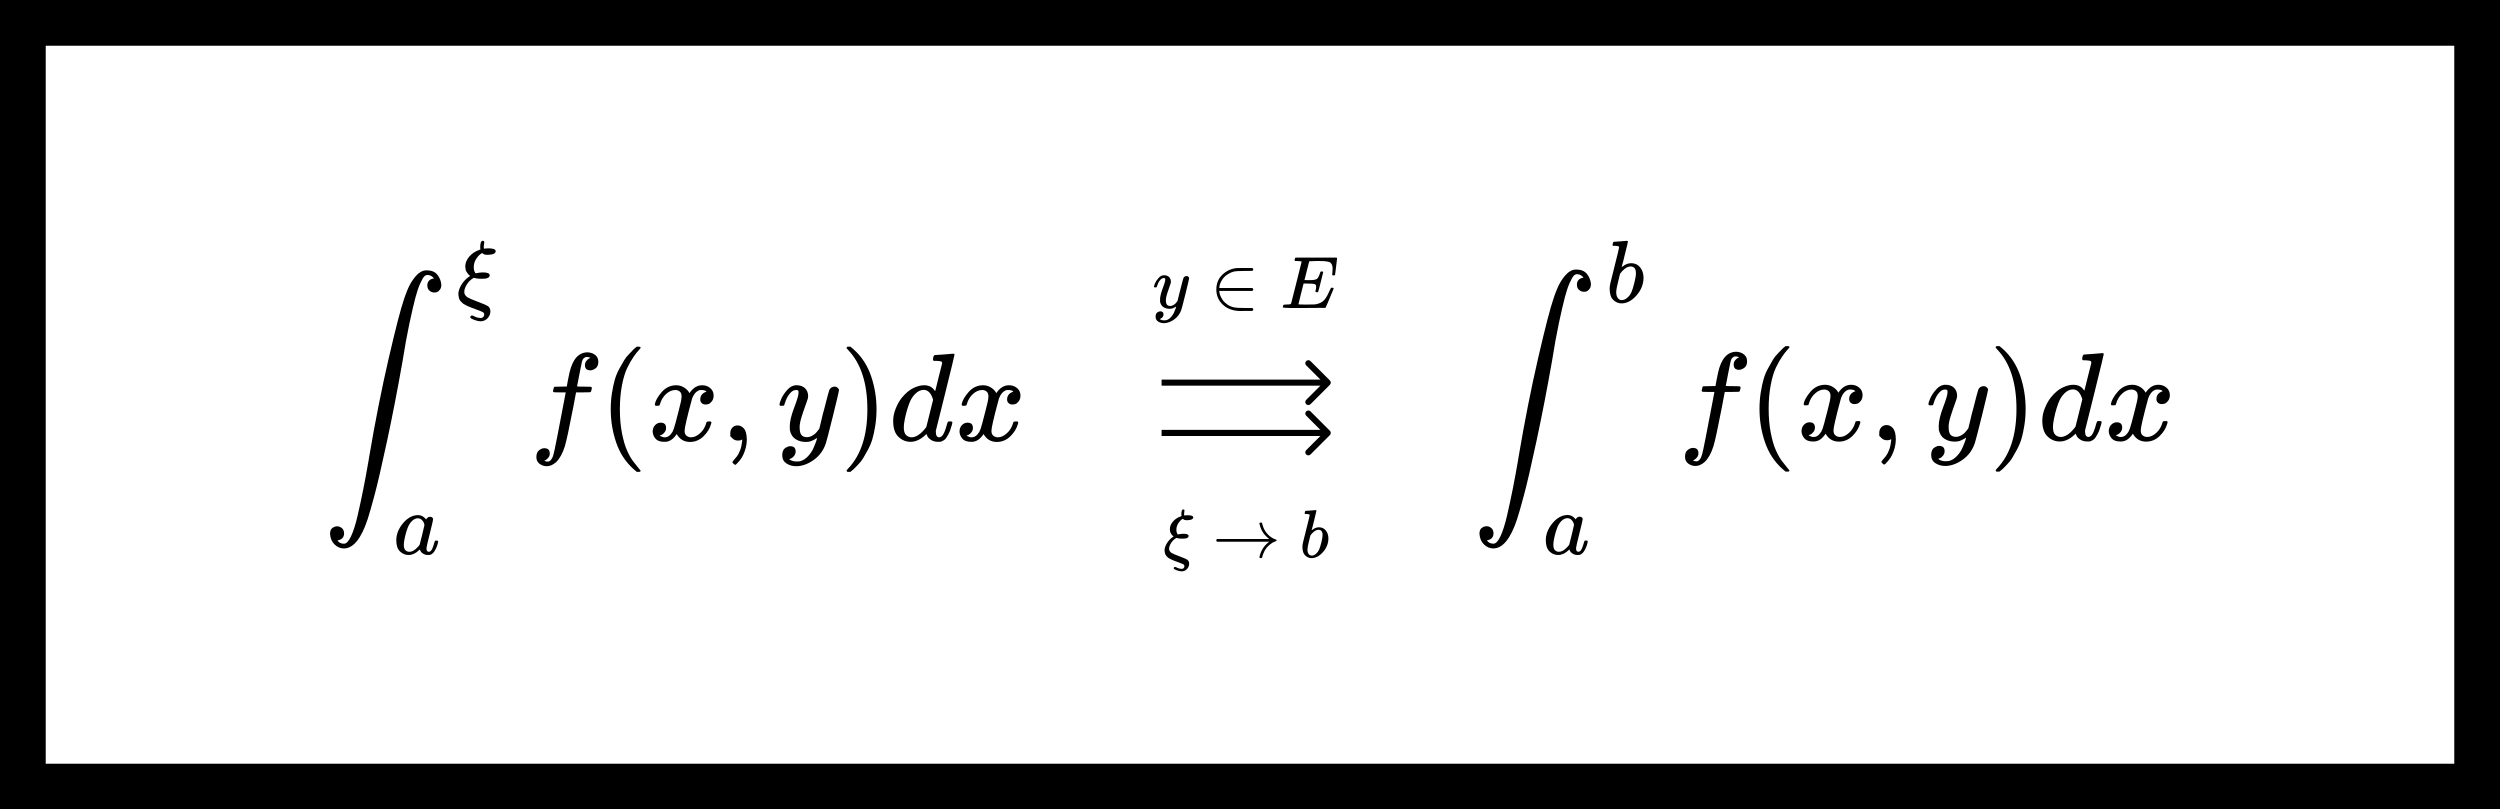 <svg width="1640" height="531" viewBox="0 0 1640 531" fill="none" xmlns="http://www.w3.org/2000/svg">
<rect x="0" y="0" width="1640" height="531" fill="#808080" stroke="none"/>
<g clip-path="url(#clip0_24_143)">
<rect width="1640" height="531" fill="black"/>
<path d="M30 30H1610V501H30V30Z" fill="white"/>
<path d="M221.362 354.537C222.348 355.96 223.744 356.672 225.551 356.672H225.715C227.248 356.672 228.781 355.03 230.314 351.746C231.847 348.461 233.27 343.973 234.584 338.28C235.898 332.587 237.13 326.866 238.28 321.119C239.43 315.371 240.58 309.158 241.729 302.48C241.894 301.33 242.03 300.482 242.14 299.935C246.082 276.67 250.352 255.103 254.951 235.232C259.55 215.362 262.89 202.443 264.971 196.477C265.299 195.491 265.573 194.67 265.792 194.013C266.011 193.357 266.476 192.152 267.188 190.401C267.9 188.649 268.639 187.116 269.405 185.803C270.172 184.489 271.103 183.148 272.198 181.779C273.293 180.411 274.497 179.316 275.811 178.495C277.125 177.674 278.521 177.291 280 177.345C283.066 177.345 285.365 178.303 286.898 180.219C288.431 182.135 289.307 184.325 289.526 186.788C289.526 188.156 289.198 189.251 288.541 190.072C287.884 190.893 287.254 191.413 286.652 191.632C286.049 191.851 285.447 191.933 284.845 191.879C283.695 191.879 282.655 191.468 281.724 190.647C280.793 189.826 280.328 188.704 280.328 187.28C280.328 184.653 281.779 183.093 284.681 182.6L284.434 182.272C284.27 182.108 284.051 181.916 283.777 181.697C283.504 181.478 283.285 181.314 283.12 181.204C282.299 180.657 281.396 180.383 280.41 180.383C279.644 180.383 278.932 180.712 278.275 181.369C277.618 182.026 276.742 183.558 275.647 185.967C274.552 188.375 273.484 191.55 272.444 195.491C271.404 199.433 270.117 204.989 268.584 212.16C267.051 219.331 265.518 227.76 263.985 237.449C260.755 255.787 257.388 273.112 253.884 289.425C250.38 305.737 247.642 317.561 245.671 324.896C243.7 332.231 242.195 337.486 241.154 340.661C236.939 353.415 231.737 359.792 225.551 359.792C223.361 359.792 221.362 358.944 219.556 357.247C217.749 355.55 216.736 353.223 216.517 350.268C216.517 348.352 217.037 347.038 218.077 346.326C219.118 345.615 220.158 345.259 221.198 345.259C222.348 345.259 223.388 345.669 224.319 346.491C225.25 347.312 225.715 348.434 225.715 349.857C225.715 352.485 224.264 354.045 221.362 354.537Z" fill="black"/>
<path d="M315.018 162.153C315.018 159.366 315.56 157.972 316.644 157.972C317.341 157.972 317.69 158.301 317.69 158.959C317.69 159.153 317.631 159.598 317.515 160.295C317.399 160.992 317.341 161.553 317.341 161.979C317.341 162.404 317.36 162.695 317.399 162.849V163.082H317.748C318.793 162.966 319.664 162.908 320.361 162.908C323.574 162.908 325.181 163.546 325.181 164.824C325.026 166.294 323.381 167.068 320.245 167.146H319.432C318.735 167.146 318.212 167.088 317.864 166.972C317.515 166.856 316.993 166.527 316.296 165.985C315.018 166.604 313.779 167.785 312.579 169.526C311.379 171.268 310.779 173.204 310.779 175.332C310.779 176.261 310.895 177.055 311.127 177.713C311.36 178.371 311.553 178.797 311.708 178.99C311.863 179.184 311.999 179.28 312.115 179.28C313.973 178.893 315.522 178.7 316.76 178.7C319.741 178.7 321.232 179.339 321.232 180.616C321.193 181.274 320.883 181.777 320.303 182.125C319.722 182.474 319.103 182.687 318.444 182.764C317.786 182.841 316.877 182.88 315.715 182.88C313.934 182.88 312.541 182.725 311.534 182.416L310.779 182.242C308.998 183.248 307.527 184.641 306.366 186.422C305.204 188.202 304.604 189.828 304.565 191.299C304.565 191.841 304.604 192.267 304.682 192.576C305.107 193.699 305.862 194.57 306.946 195.189C308.03 195.808 309.966 196.64 312.753 197.686C313.102 197.802 313.373 197.898 313.566 197.976C317.206 199.369 319.354 200.298 320.012 200.763C321.135 201.537 321.696 202.717 321.696 204.304C321.696 205.969 321.077 207.459 319.838 208.775C318.599 210.091 317.089 210.749 315.309 210.749C314.031 210.749 312.657 210.459 311.186 209.878C309.714 209.298 308.863 208.852 308.63 208.543C308.553 208.388 308.514 208.233 308.514 208.078C308.514 207.769 308.611 207.517 308.805 207.323C308.998 207.13 309.289 207.014 309.676 206.975C309.908 206.975 310.16 207.033 310.431 207.149C312.095 208.117 313.741 208.601 315.367 208.601C315.831 208.601 316.18 208.543 316.412 208.427C317.225 207.885 317.631 207.188 317.631 206.336C317.631 205.678 317.399 205.195 316.935 204.885C316.47 204.575 315.134 204.014 312.928 203.201C312.231 202.93 311.689 202.717 311.302 202.563C311.069 202.485 310.431 202.253 309.385 201.866C308.34 201.479 307.663 201.208 307.353 201.053C307.043 200.898 306.482 200.627 305.669 200.24C304.856 199.853 304.294 199.543 303.985 199.311C303.675 199.079 303.249 198.692 302.707 198.15C302.165 197.608 301.778 197.124 301.546 196.698C301.313 196.273 301.12 195.711 300.965 195.015C300.81 194.318 300.713 193.602 300.675 192.867C300.675 191.086 301.333 189.093 302.649 186.886C303.965 184.68 305.708 182.841 307.876 181.371L308.398 181.022L308.05 180.674C307.779 180.442 307.546 180.248 307.353 180.093C307.159 179.938 306.927 179.648 306.656 179.222C306.385 178.797 306.133 178.41 305.901 178.061C305.669 177.713 305.514 177.248 305.437 176.668C305.359 176.087 305.282 175.487 305.204 174.868C305.204 172.623 306.056 170.475 307.759 168.423C309.463 166.372 311.708 164.862 314.496 163.895L315.192 163.604C315.076 163.178 315.018 162.695 315.018 162.153Z" fill="black"/>
<path d="M259.967 354.39C259.967 350.48 261.438 346.764 264.38 343.242C267.322 339.72 270.633 337.939 274.31 337.901C276.285 337.901 278.027 338.849 279.537 340.746C280.156 339.584 281.047 339.004 282.208 339.004C282.711 339.004 283.157 339.159 283.544 339.468C283.931 339.778 284.124 340.165 284.124 340.629C284.124 341.133 283.408 344.229 281.976 349.919C280.543 355.609 279.808 358.822 279.769 359.557C279.769 360.525 279.905 361.163 280.176 361.473C280.447 361.783 280.853 361.957 281.395 361.996C281.743 361.957 282.131 361.783 282.556 361.473C283.369 360.699 284.163 358.841 284.937 355.899C285.17 355.125 285.363 354.719 285.518 354.68C285.596 354.641 285.789 354.622 286.099 354.622H286.331C287.067 354.622 287.434 354.796 287.434 355.144C287.434 355.377 287.338 355.899 287.144 356.712C286.951 357.525 286.563 358.57 285.983 359.847C285.402 361.125 284.783 362.092 284.124 362.75C283.621 363.253 283.002 363.66 282.266 363.97C281.956 364.047 281.492 364.086 280.872 364.086C279.556 364.086 278.453 363.795 277.562 363.215C276.672 362.634 276.091 362.034 275.82 361.415L275.472 360.544C275.433 360.505 275.356 360.525 275.24 360.602C275.162 360.68 275.085 360.757 275.007 360.834C272.723 363.002 270.4 364.086 268.039 364.086C265.909 364.086 264.032 363.312 262.406 361.763C260.78 360.215 259.967 357.757 259.967 354.39ZM278.433 344.461C278.433 344.229 278.337 343.803 278.143 343.184C277.95 342.565 277.504 341.887 276.807 341.152C276.111 340.417 275.22 340.029 274.136 339.991C272.781 339.991 271.484 340.591 270.245 341.791C269.007 342.991 268.039 344.558 267.342 346.493C266.219 349.551 265.425 352.725 264.961 356.015C264.961 356.131 264.961 356.344 264.961 356.654C264.961 356.964 264.942 357.196 264.903 357.351C264.903 359.093 265.251 360.292 265.948 360.95C266.645 361.608 267.477 361.957 268.445 361.996C269.916 361.996 271.368 361.357 272.801 360.08C274.233 358.802 275.085 357.815 275.356 357.118C275.433 356.964 275.956 354.893 276.924 350.906C277.891 346.919 278.395 344.771 278.433 344.461Z" fill="black"/>
<path d="M357.033 302.316C357.142 302.316 357.307 302.37 357.526 302.48C357.745 302.589 358.046 302.672 358.429 302.726C358.812 302.781 359.141 302.808 359.414 302.808C360.126 302.808 360.783 302.453 361.385 301.741C361.988 301.029 362.426 300.236 362.699 299.36C363.247 297.882 364.178 293.694 365.492 286.797C366.806 279.9 368.065 273.331 369.269 267.091C370.474 260.851 371.076 257.703 371.076 257.648V257.402H367.216C364.643 257.402 363.274 257.347 363.11 257.238C362.891 257.073 362.782 256.8 362.782 256.417L363.356 254.118C363.466 253.844 363.685 253.707 364.013 253.707C364.342 253.707 365.629 253.68 367.873 253.625C370.501 253.625 371.815 253.598 371.815 253.543C371.815 253.433 372.062 252.065 372.554 249.437C373.047 246.81 373.376 245.222 373.54 244.675C375.566 235.643 379.562 231.127 385.53 231.127C387.556 231.236 389.226 231.839 390.54 232.933C391.854 234.028 392.511 235.479 392.511 237.285C392.511 239.256 391.936 240.679 390.786 241.555C389.636 242.431 388.487 242.896 387.337 242.951C384.928 242.951 383.723 241.801 383.723 239.502C383.723 238.462 384.025 237.559 384.627 236.792C385.229 236.026 385.886 235.451 386.598 235.068L387.337 234.658C386.461 234.329 385.64 234.165 384.873 234.165C384.216 234.165 383.587 234.439 382.984 234.986C382.382 235.533 381.971 236.3 381.752 237.285C381.369 238.873 380.931 241.007 380.438 243.69C379.946 246.372 379.508 248.644 379.124 250.505C378.741 252.366 378.55 253.351 378.55 253.461C378.55 253.57 380.055 253.625 383.066 253.625C385.53 253.625 386.954 253.652 387.337 253.707C387.72 253.762 388.021 253.926 388.24 254.2C388.295 254.419 388.24 254.884 388.076 255.596C387.912 256.307 387.775 256.745 387.665 256.909C387.556 257.183 387.31 257.32 386.926 257.32C386.543 257.32 385.065 257.347 382.492 257.402H377.893L376.004 267.419C373.376 280.995 371.542 289.479 370.501 292.873C369.023 297.526 367.107 300.975 364.753 303.219C362.727 304.971 360.728 305.846 358.757 305.846C357.005 305.846 355.418 305.326 353.994 304.286C352.571 303.246 351.859 301.768 351.859 299.852C351.859 297.827 352.434 296.349 353.584 295.419C354.733 294.488 355.883 294.023 357.033 294.023C359.442 294.023 360.646 295.172 360.646 297.471C360.646 298.511 360.345 299.415 359.743 300.181C359.141 300.947 358.484 301.522 357.772 301.905L357.033 302.316Z" fill="black"/>
<path d="M400.641 268.487C400.641 264.71 400.915 261.124 401.462 257.73C402.01 254.336 402.64 251.408 403.351 248.945C404.063 246.481 405.076 244.073 406.39 241.719C407.704 239.365 408.744 237.531 409.511 236.218C410.277 234.904 411.427 233.481 412.96 231.948C414.493 230.415 415.396 229.485 415.67 229.156C415.944 228.828 416.628 228.253 417.723 227.432H418.791H419.119C419.886 227.432 420.269 227.678 420.269 228.171C420.269 228.335 419.804 228.91 418.873 229.895C417.942 230.881 416.82 232.331 415.506 234.247C414.192 236.163 412.85 238.517 411.482 241.308C410.113 244.1 408.963 247.877 408.032 252.639C407.102 257.402 406.636 262.684 406.636 268.487C406.636 274.289 407.102 279.544 408.032 284.252C408.963 288.959 410.086 292.764 411.4 295.665C412.714 298.566 414.055 300.92 415.424 302.726C416.792 304.533 417.942 305.983 418.873 307.078C419.804 308.173 420.269 308.748 420.269 308.802C420.269 309.295 419.858 309.541 419.037 309.541H418.791H417.723L415.424 307.571C410.277 302.918 406.527 297.115 404.173 290.163C401.818 283.212 400.641 275.986 400.641 268.487Z" fill="black"/>
<path d="M429.549 265.284C429.932 262.985 431.411 260.331 433.984 257.32C436.557 254.309 439.733 252.776 443.511 252.722C445.427 252.722 447.179 253.214 448.767 254.2C450.354 255.185 451.531 256.417 452.298 257.895C454.597 254.446 457.362 252.722 460.593 252.722C462.618 252.722 464.37 253.324 465.849 254.528C467.327 255.732 468.093 257.347 468.148 259.373C468.148 260.96 467.765 262.246 466.998 263.232C466.232 264.217 465.493 264.819 464.781 265.038C464.069 265.257 463.44 265.367 462.892 265.367C461.852 265.367 461.003 265.065 460.346 264.463C459.689 263.861 459.361 263.067 459.361 262.082C459.361 259.564 460.729 257.84 463.467 256.909C462.865 256.198 461.77 255.842 460.182 255.842C459.47 255.842 458.95 255.897 458.622 256.006C456.541 256.882 455.008 258.688 454.023 261.425C450.738 273.523 449.095 280.584 449.095 282.61C449.095 284.142 449.533 285.237 450.409 285.894C451.285 286.551 452.243 286.879 453.283 286.879C455.309 286.879 457.308 285.976 459.279 284.17C461.25 282.363 462.591 280.146 463.303 277.519C463.467 276.971 463.631 276.67 463.795 276.616C463.96 276.561 464.398 276.506 465.109 276.451H465.438C466.259 276.451 466.67 276.67 466.67 277.108C466.67 277.163 466.615 277.464 466.506 278.011C465.63 281.132 463.932 283.896 461.414 286.304C458.895 288.713 455.966 289.917 452.626 289.917C448.794 289.917 445.892 288.193 443.921 284.744C441.676 288.138 439.103 289.835 436.201 289.835H435.709C433.026 289.835 431.11 289.124 429.96 287.7C428.81 286.277 428.208 284.772 428.153 283.184C428.153 281.433 428.673 280.009 429.713 278.915C430.754 277.82 431.986 277.272 433.409 277.272C435.763 277.272 436.941 278.422 436.941 280.721C436.941 281.816 436.612 282.774 435.955 283.595C435.298 284.416 434.668 284.963 434.066 285.237C433.464 285.511 433.108 285.648 432.999 285.648L432.752 285.73C432.752 285.784 432.916 285.894 433.245 286.058C433.573 286.222 434.011 286.414 434.559 286.633C435.106 286.852 435.627 286.934 436.119 286.879C438.09 286.879 439.788 285.648 441.211 283.184C441.704 282.308 442.333 280.447 443.1 277.601C443.866 274.754 444.633 271.798 445.399 268.733C446.166 265.668 446.604 263.861 446.713 263.314C446.987 261.836 447.124 260.768 447.124 260.112C447.124 258.579 446.713 257.484 445.892 256.827C445.071 256.17 444.14 255.842 443.1 255.842C440.91 255.842 438.857 256.718 436.941 258.469C435.024 260.221 433.683 262.465 432.916 265.202C432.807 265.695 432.67 265.969 432.506 266.023C432.341 266.078 431.903 266.133 431.192 266.188H430.042C429.713 265.859 429.549 265.558 429.549 265.284Z" fill="black"/>
<path d="M479.071 286.14C479.071 286.14 479.071 285.456 479.071 284.087C479.071 282.719 479.509 281.542 480.385 280.557C481.261 279.571 482.438 279.079 483.916 279.079C485.449 279.079 486.818 279.763 488.022 281.132C489.227 282.5 489.856 284.909 489.911 288.357C489.911 290.273 489.665 292.134 489.172 293.941C488.679 295.747 488.104 297.307 487.447 298.621C486.79 299.935 486.079 301.057 485.312 301.987C484.546 302.918 483.889 303.657 483.341 304.204C482.794 304.752 482.438 304.998 482.274 304.943C482.055 304.943 481.699 304.697 481.206 304.204C480.713 303.712 480.467 303.356 480.467 303.137C480.467 302.918 480.768 302.48 481.37 301.823C481.972 301.166 482.657 300.345 483.423 299.36C484.19 298.374 484.902 297.006 485.559 295.254C486.216 293.503 486.654 291.505 486.873 289.26V288.275L486.79 288.357C486.681 288.412 486.544 288.467 486.38 288.521C486.216 288.576 486.051 288.658 485.887 288.768C485.723 288.877 485.476 288.932 485.148 288.932C484.819 288.932 484.491 288.959 484.162 289.014C482.684 289.014 481.48 288.549 480.549 287.618L479.071 286.14Z" fill="black"/>
<path d="M511.346 265.449C511.346 264.682 511.756 263.369 512.578 261.507C513.399 259.646 514.713 257.703 516.52 255.678C518.326 253.652 520.352 252.667 522.597 252.722C524.842 252.722 526.648 253.351 528.017 254.61C529.386 255.869 530.098 257.621 530.152 259.865C530.043 260.905 529.961 261.48 529.906 261.589C529.906 261.754 529.468 263.013 528.592 265.367C527.716 267.72 526.813 270.375 525.882 273.331C524.951 276.287 524.513 278.641 524.568 280.393C524.568 282.746 524.951 284.389 525.718 285.319C526.484 286.25 527.634 286.742 529.167 286.797C530.426 286.797 531.603 286.496 532.698 285.894C533.793 285.292 534.642 284.662 535.244 284.005C535.846 283.348 536.586 282.445 537.462 281.296C537.462 281.241 537.598 280.694 537.872 279.654C538.146 278.614 538.529 276.999 539.022 274.809C539.515 272.62 540.035 270.594 540.582 268.733C542.663 260.522 543.813 256.225 544.032 255.842C544.743 254.364 545.92 253.625 547.563 253.625C548.275 253.625 548.85 253.816 549.288 254.2C549.726 254.583 550.027 254.911 550.191 255.185C550.355 255.459 550.41 255.705 550.355 255.924C550.355 256.636 549.014 262.383 546.331 273.167C543.648 283.951 542.115 289.862 541.732 290.903C540.199 295.446 537.544 299.059 533.766 301.741C529.988 304.423 526.21 305.792 522.433 305.846C519.969 305.846 517.806 305.244 515.945 304.04C514.083 302.836 513.153 301.029 513.153 298.621C513.153 297.417 513.344 296.404 513.727 295.583C514.111 294.762 514.631 294.16 515.288 293.776C515.945 293.393 516.492 293.119 516.93 292.955C517.368 292.791 517.834 292.709 518.326 292.709C520.735 292.709 521.94 293.858 521.94 296.158C521.94 297.252 521.611 298.21 520.954 299.031C520.297 299.852 519.668 300.4 519.066 300.674C518.463 300.947 518.107 301.084 517.998 301.084L517.752 301.166C517.861 301.44 518.381 301.768 519.312 302.152C520.243 302.535 521.173 302.726 522.104 302.726H522.761C523.692 302.726 524.404 302.672 524.896 302.562C526.703 302.069 528.373 301.029 529.906 299.442C531.439 297.854 532.616 296.158 533.437 294.351C534.259 292.545 534.888 291.012 535.326 289.753C535.764 288.494 535.983 287.673 535.983 287.29L535.491 287.618C535.162 287.837 534.642 288.138 533.93 288.521C533.218 288.905 532.507 289.233 531.795 289.507C530.7 289.78 529.632 289.917 528.592 289.917C526.074 289.917 523.856 289.315 521.94 288.111C520.024 286.907 518.764 284.963 518.162 282.281C518.107 281.898 518.08 281.049 518.08 279.736C518.08 276.616 519.038 272.537 520.954 267.501C522.871 262.465 523.829 259.263 523.829 257.895C523.829 257.84 523.829 257.785 523.829 257.73C523.829 257.238 523.829 256.909 523.829 256.745C523.829 256.581 523.719 256.389 523.5 256.17C523.281 255.951 522.98 255.842 522.597 255.842H522.268C521.009 255.842 519.859 256.362 518.819 257.402C517.779 258.442 516.958 259.564 516.355 260.768C515.753 261.973 515.288 263.122 514.959 264.217C514.631 265.312 514.412 265.914 514.302 266.023C514.193 266.133 513.755 266.188 512.988 266.188H511.839C511.51 265.859 511.346 265.613 511.346 265.449Z" fill="black"/>
<path d="M555.775 227.514L556.104 227.432C556.378 227.432 556.651 227.432 556.925 227.432H557.911L560.21 229.403C565.357 234.055 569.107 239.858 571.461 246.81C573.816 253.762 574.993 260.987 574.993 268.487C574.993 272.209 574.719 275.794 574.171 279.243C573.624 282.692 572.994 285.62 572.283 288.029C571.571 290.437 570.558 292.846 569.244 295.254C567.93 297.663 566.89 299.497 566.123 300.756C565.357 302.015 564.234 303.41 562.756 304.943C561.278 306.476 560.402 307.379 560.128 307.653C559.854 307.926 559.225 308.446 558.239 309.213C558.075 309.377 557.965 309.487 557.911 309.541H556.925C556.487 309.541 556.186 309.541 556.022 309.541C555.858 309.541 555.721 309.459 555.611 309.295C555.502 309.131 555.42 308.884 555.365 308.556C555.42 308.501 555.721 308.145 556.268 307.489C564.754 298.675 568.998 285.675 568.998 268.487C568.998 251.298 564.754 238.298 556.268 229.485C555.721 228.828 555.42 228.472 555.365 228.417C555.365 227.979 555.502 227.678 555.775 227.514Z" fill="black"/>
<path d="M613.263 232.933C613.318 232.933 615.289 232.797 619.176 232.523C623.063 232.249 625.062 232.085 625.171 232.03C625.828 232.03 626.157 232.249 626.157 232.687C626.157 233.07 624.158 241.336 620.161 257.484C616.165 273.632 614.112 281.871 614.002 282.199C613.893 282.527 613.865 282.938 613.92 283.431C613.92 285.73 614.686 286.879 616.219 286.879C616.712 286.825 617.26 286.578 617.862 286.14C619.012 285.045 620.134 282.418 621.229 278.258C621.558 277.163 621.831 276.588 622.05 276.533C622.16 276.479 622.434 276.451 622.872 276.451H623.2H623.529C624.35 276.451 624.76 276.67 624.76 277.108C624.76 277.382 624.678 277.82 624.514 278.422C623.802 281.159 622.981 283.376 622.05 285.073C621.12 286.77 620.353 287.865 619.751 288.357C619.149 288.85 618.382 289.288 617.451 289.671C617.013 289.78 616.356 289.835 615.48 289.835C613.619 289.835 612.058 289.425 610.799 288.604C609.54 287.782 608.719 286.934 608.335 286.058L607.843 284.827C607.788 284.772 607.678 284.799 607.514 284.909C607.405 285.018 607.295 285.128 607.186 285.237C603.955 288.302 600.67 289.835 597.331 289.835C594.319 289.835 591.664 288.74 589.365 286.551C587.065 284.361 585.915 280.885 585.915 276.123C585.915 273.495 586.463 270.813 587.558 268.076C588.653 265.339 589.967 262.985 591.5 261.015C594.073 257.895 596.646 255.732 599.22 254.528C601.793 253.324 604.12 252.722 606.2 252.722C609.266 252.722 611.566 253.871 613.099 256.17C613.372 256.499 613.509 256.608 613.509 256.499C613.564 256.28 614.303 253.297 615.727 247.549C617.15 241.801 617.917 238.763 618.026 238.435C618.026 237.723 617.835 237.285 617.451 237.121C617.068 236.957 616 236.82 614.248 236.71H612.524C612.195 236.382 612.031 236.163 612.031 236.054C612.031 235.944 612.086 235.424 612.195 234.494C612.469 233.453 612.825 232.933 613.263 232.933ZM612.113 262.246C610.854 257.922 608.801 255.76 605.954 255.76C604.038 255.76 602.203 256.608 600.451 258.305C598.699 260.002 597.331 262.219 596.345 264.956C594.757 269.281 593.635 273.769 592.978 278.422C592.978 278.586 592.978 278.887 592.978 279.325C592.978 279.763 592.951 280.092 592.896 280.311C592.896 282.774 593.389 284.471 594.374 285.401C595.36 286.332 596.537 286.825 597.906 286.879C600.862 286.879 603.901 284.909 607.021 280.967L607.678 280.064L612.113 262.246Z" fill="black"/>
<path d="M630.838 265.284C631.221 262.985 632.699 260.331 635.272 257.32C637.846 254.309 641.021 252.776 644.799 252.722C646.715 252.722 648.467 253.214 650.055 254.2C651.643 255.185 652.82 256.417 653.586 257.895C655.886 254.446 658.651 252.722 661.881 252.722C663.907 252.722 665.659 253.324 667.137 254.528C668.615 255.732 669.382 257.347 669.437 259.373C669.437 260.96 669.053 262.246 668.287 263.232C667.52 264.217 666.781 264.819 666.069 265.038C665.358 265.257 664.728 265.367 664.181 265.367C663.14 265.367 662.292 265.065 661.635 264.463C660.978 263.861 660.649 263.067 660.649 262.082C660.649 259.564 662.018 257.84 664.755 256.909C664.153 256.198 663.058 255.842 661.47 255.842C660.759 255.842 660.239 255.897 659.91 256.006C657.83 256.882 656.297 258.688 655.311 261.425C652.026 273.523 650.384 280.584 650.384 282.61C650.384 284.142 650.822 285.237 651.698 285.894C652.574 286.551 653.532 286.879 654.572 286.879C656.598 286.879 658.596 285.976 660.567 284.17C662.538 282.363 663.879 280.146 664.591 277.519C664.755 276.971 664.92 276.67 665.084 276.616C665.248 276.561 665.686 276.506 666.398 276.451H666.726C667.548 276.451 667.958 276.67 667.958 277.108C667.958 277.163 667.904 277.464 667.794 278.011C666.918 281.132 665.221 283.896 662.702 286.304C660.184 288.713 657.255 289.917 653.915 289.917C650.082 289.917 647.181 288.193 645.21 284.744C642.965 288.138 640.392 289.835 637.49 289.835H636.997C634.314 289.835 632.398 289.124 631.248 287.7C630.099 286.277 629.496 284.772 629.442 283.184C629.442 281.433 629.962 280.009 631.002 278.915C632.042 277.82 633.274 277.272 634.698 277.272C637.052 277.272 638.229 278.422 638.229 280.721C638.229 281.816 637.901 282.774 637.243 283.595C636.586 284.416 635.957 284.963 635.355 285.237C634.752 285.511 634.396 285.648 634.287 285.648L634.041 285.73C634.041 285.784 634.205 285.894 634.533 286.058C634.862 286.222 635.3 286.414 635.847 286.633C636.395 286.852 636.915 286.934 637.408 286.879C639.379 286.879 641.076 285.648 642.5 283.184C642.992 282.308 643.622 280.447 644.388 277.601C645.155 274.754 645.921 271.798 646.688 268.733C647.454 265.668 647.892 263.861 648.002 263.314C648.276 261.836 648.413 260.768 648.413 260.112C648.413 258.579 648.002 257.484 647.181 256.827C646.359 256.17 645.429 255.842 644.388 255.842C642.198 255.842 640.145 256.718 638.229 258.469C636.313 260.221 634.971 262.465 634.205 265.202C634.095 265.695 633.958 265.969 633.794 266.023C633.63 266.078 633.192 266.133 632.48 266.188H631.33C631.002 265.859 630.838 265.558 630.838 265.284Z" fill="black"/>
<path d="M975.379 354.505C976.366 355.933 977.765 356.646 979.575 356.646H979.739C981.275 356.646 982.81 354.999 984.346 351.706C985.882 348.412 987.308 343.911 988.624 338.203C989.941 332.494 991.175 326.758 992.326 320.994C993.478 315.231 994.63 309 995.782 302.304C995.946 301.151 996.083 300.3 996.193 299.751C1000.14 276.422 1004.42 254.795 1009.03 234.87C1013.63 214.944 1016.98 201.99 1019.06 196.007C1019.39 195.019 1019.67 194.195 1019.89 193.537C1020.11 192.878 1020.57 191.67 1021.29 189.914C1022 188.157 1022.74 186.62 1023.51 185.303C1024.27 183.985 1025.21 182.641 1026.3 181.268C1027.4 179.896 1028.61 178.798 1029.92 177.975C1031.24 177.151 1032.64 176.767 1034.12 176.822C1037.19 176.822 1039.49 177.783 1041.03 179.704C1042.57 181.625 1043.44 183.821 1043.66 186.291C1043.66 187.663 1043.33 188.761 1042.68 189.584C1042.02 190.408 1041.39 190.929 1040.78 191.149C1040.18 191.368 1039.58 191.451 1038.97 191.396C1037.82 191.396 1036.78 190.984 1035.85 190.161C1034.91 189.337 1034.45 188.212 1034.45 186.785C1034.45 184.15 1035.9 182.586 1038.81 182.092L1038.56 181.762C1038.4 181.598 1038.18 181.406 1037.9 181.186C1037.63 180.966 1037.41 180.802 1037.25 180.692C1036.42 180.143 1035.52 179.869 1034.53 179.869C1033.76 179.869 1033.05 180.198 1032.39 180.857C1031.73 181.515 1030.86 183.052 1029.76 185.467C1028.66 187.883 1027.59 191.066 1026.55 195.019C1025.51 198.971 1024.22 204.542 1022.68 211.733C1021.15 218.924 1019.61 227.377 1018.08 237.093C1014.84 255.481 1011.47 272.854 1007.96 289.212C1004.45 305.57 1001.71 317.426 999.731 324.782C997.756 332.137 996.248 337.407 995.206 340.59C990.983 353.38 985.772 359.775 979.575 359.775C977.381 359.775 975.379 358.924 973.569 357.222C971.759 355.521 970.744 353.188 970.525 350.224C970.525 348.303 971.046 346.985 972.088 346.272C973.13 345.558 974.172 345.201 975.214 345.201C976.366 345.201 977.408 345.613 978.34 346.436C979.273 347.26 979.739 348.385 979.739 349.812C979.739 352.447 978.286 354.011 975.379 354.505Z" fill="black"/>
<path d="M1057.86 160.714C1057.86 160.326 1057.93 159.88 1058.09 159.375C1058.24 158.871 1058.48 158.618 1058.79 158.618C1058.83 158.618 1060.22 158.521 1062.98 158.327C1065.73 158.133 1067.14 158.017 1067.22 157.978C1067.69 157.978 1067.92 158.153 1067.92 158.502C1067.92 158.851 1067.26 161.626 1065.94 166.827C1065.63 168.147 1065.3 169.506 1064.95 170.903C1064.6 172.3 1064.31 173.348 1064.08 174.047L1063.85 175.153C1063.85 175.269 1063.96 175.211 1064.2 174.978C1066.1 173.426 1068.06 172.65 1070.07 172.65C1072.48 172.65 1074.42 173.542 1075.89 175.328C1077.36 177.113 1078.12 179.364 1078.16 182.081C1078.16 186.39 1076.63 190.291 1073.56 193.784C1070.5 197.277 1067.2 199.024 1063.67 199.024C1061.73 199.024 1059.97 198.286 1058.38 196.811C1056.79 195.336 1055.98 192.949 1055.94 189.65V189.126C1055.94 188.311 1056.09 187.185 1056.4 185.749C1056.71 184.313 1057.66 180.49 1059.25 174.28C1061.19 166.633 1062.16 162.577 1062.16 162.112C1062.16 161.646 1061.42 161.374 1059.95 161.296C1059.76 161.296 1059.6 161.296 1059.48 161.296H1059.19C1058.81 161.296 1058.55 161.296 1058.44 161.296C1058.32 161.296 1058.19 161.238 1058.03 161.122C1057.88 161.005 1057.82 160.869 1057.86 160.714ZM1073.16 179.461V179.112C1073.16 176.24 1071.97 174.804 1069.61 174.804C1068.95 174.804 1068.27 174.959 1067.57 175.269C1066.87 175.58 1066.23 175.988 1065.65 176.492C1065.07 176.997 1064.57 177.462 1064.14 177.889C1063.71 178.316 1063.36 178.743 1063.09 179.17L1062.74 179.636L1061.52 184.643C1060.67 187.981 1060.24 190.349 1060.24 191.746C1060.24 193.609 1060.71 195.006 1061.64 195.938C1062.26 196.559 1063.03 196.87 1063.96 196.87C1065.24 196.87 1066.54 196.248 1067.86 195.006C1068.83 194.114 1069.61 193.027 1070.19 191.746C1070.77 190.465 1071.41 188.427 1072.11 185.633C1072.81 182.838 1073.16 180.781 1073.16 179.461Z" fill="black"/>
<path d="M1014.05 354.357C1014.05 350.437 1015.53 346.711 1018.47 343.179C1021.42 339.647 1024.74 337.861 1028.42 337.823C1030.4 337.823 1032.14 338.774 1033.66 340.675C1034.28 339.511 1035.17 338.929 1036.33 338.929C1036.84 338.929 1037.28 339.084 1037.67 339.395C1038.06 339.705 1038.25 340.093 1038.25 340.559C1038.25 341.064 1037.53 344.169 1036.1 349.874C1034.66 355.58 1033.93 358.802 1033.89 359.539C1033.89 360.509 1034.02 361.15 1034.3 361.46C1034.57 361.771 1034.97 361.946 1035.52 361.984C1035.87 361.946 1036.25 361.771 1036.68 361.46C1037.5 360.684 1038.29 358.821 1039.07 355.871C1039.3 355.095 1039.49 354.687 1039.65 354.649C1039.73 354.61 1039.92 354.59 1040.23 354.59H1040.46C1041.2 354.59 1041.57 354.765 1041.57 355.114C1041.57 355.347 1041.47 355.871 1041.28 356.686C1041.08 357.501 1040.69 358.549 1040.11 359.83C1039.53 361.111 1038.91 362.081 1038.25 362.741C1037.75 363.246 1037.13 363.653 1036.39 363.964C1036.08 364.042 1035.61 364.08 1034.99 364.08C1033.68 364.08 1032.57 363.789 1031.68 363.207C1030.79 362.625 1030.2 362.023 1029.93 361.402L1029.58 360.529C1029.54 360.49 1029.47 360.509 1029.35 360.587C1029.27 360.665 1029.2 360.742 1029.12 360.82C1026.83 362.994 1024.5 364.08 1022.14 364.08C1020 364.08 1018.12 363.304 1016.49 361.751C1014.87 360.199 1014.05 357.734 1014.05 354.357ZM1032.55 344.402C1032.55 344.169 1032.45 343.742 1032.26 343.121C1032.07 342.5 1031.62 341.82 1030.92 341.083C1030.22 340.346 1029.33 339.957 1028.25 339.919C1026.89 339.919 1025.59 340.52 1024.35 341.723C1023.11 342.927 1022.14 344.499 1021.44 346.439C1020.31 349.506 1019.52 352.688 1019.05 355.988C1019.05 356.104 1019.05 356.318 1019.05 356.628C1019.05 356.939 1019.03 357.171 1019 357.327C1019 359.073 1019.35 360.277 1020.04 360.936C1020.74 361.596 1021.58 361.946 1022.54 361.984C1024.02 361.984 1025.47 361.344 1026.91 360.063C1028.34 358.782 1029.2 357.792 1029.47 357.094C1029.54 356.939 1030.07 354.862 1031.04 350.864C1032.01 346.866 1032.51 344.712 1032.55 344.402Z" fill="black"/>
<path d="M1110.55 302.139C1110.66 302.139 1110.82 302.194 1111.04 302.304C1111.26 302.414 1111.56 302.496 1111.95 302.551C1112.33 302.606 1112.66 302.633 1112.93 302.633C1113.65 302.633 1114.31 302.276 1114.91 301.563C1115.51 300.849 1115.95 300.053 1116.22 299.175C1116.77 297.693 1117.71 293.494 1119.02 286.578C1120.34 279.661 1121.6 273.074 1122.81 266.817C1124.01 260.559 1124.62 257.403 1124.62 257.348V257.101H1120.75C1118.17 257.101 1116.8 257.046 1116.64 256.936C1116.42 256.772 1116.31 256.497 1116.31 256.113L1116.88 253.807C1116.99 253.533 1117.21 253.396 1117.54 253.396C1117.87 253.396 1119.16 253.368 1121.41 253.313C1124.04 253.313 1125.36 253.286 1125.36 253.231C1125.36 253.121 1125.6 251.749 1126.1 249.114C1126.59 246.479 1126.92 244.888 1127.08 244.339C1129.11 235.282 1133.12 230.753 1139.1 230.753C1141.13 230.863 1142.8 231.467 1144.11 232.564C1145.43 233.662 1146.09 235.117 1146.09 236.928C1146.09 238.904 1145.51 240.332 1144.36 241.21C1143.21 242.088 1142.06 242.555 1140.91 242.61C1138.49 242.61 1137.29 241.457 1137.29 239.151C1137.29 238.108 1137.59 237.203 1138.19 236.434C1138.79 235.666 1139.45 235.089 1140.17 234.705L1140.91 234.294C1140.03 233.964 1139.21 233.8 1138.44 233.8C1137.78 233.8 1137.15 234.074 1136.55 234.623C1135.94 235.172 1135.53 235.94 1135.31 236.928C1134.93 238.52 1134.49 240.661 1134 243.351C1133.5 246.04 1133.06 248.318 1132.68 250.185C1132.29 252.051 1132.1 253.039 1132.1 253.149C1132.1 253.258 1133.61 253.313 1136.63 253.313C1139.1 253.313 1140.52 253.341 1140.91 253.396C1141.29 253.451 1141.59 253.615 1141.81 253.89C1141.87 254.109 1141.81 254.576 1141.65 255.289C1141.48 256.003 1141.34 256.442 1141.23 256.607C1141.13 256.881 1140.88 257.019 1140.49 257.019C1140.11 257.019 1138.63 257.046 1136.05 257.101H1131.44L1129.55 267.146C1126.92 280.759 1125.08 289.267 1124.04 292.67C1122.56 297.336 1120.64 300.794 1118.28 303.045C1116.25 304.801 1114.25 305.68 1112.28 305.68C1110.52 305.68 1108.93 305.158 1107.5 304.115C1106.08 303.072 1105.37 301.59 1105.37 299.669C1105.37 297.638 1105.94 296.156 1107.09 295.223C1108.24 294.29 1109.4 293.823 1110.55 293.823C1112.96 293.823 1114.17 294.976 1114.17 297.281C1114.17 298.324 1113.87 299.23 1113.26 299.998C1112.66 300.767 1112 301.343 1111.29 301.728L1110.55 302.139Z" fill="black"/>
<path d="M1154.23 268.216C1154.23 264.429 1154.51 260.833 1155.06 257.43C1155.6 254.027 1156.24 251.09 1156.95 248.62C1157.66 246.15 1158.68 243.735 1159.99 241.374C1161.31 239.014 1162.35 237.175 1163.12 235.858C1163.89 234.54 1165.04 233.113 1166.57 231.576C1168.11 230.039 1169.01 229.106 1169.29 228.777C1169.56 228.448 1170.25 227.871 1171.35 227.048H1172.41H1172.74C1173.51 227.048 1173.9 227.295 1173.9 227.789C1173.9 227.953 1173.43 228.53 1172.5 229.518C1171.56 230.506 1170.44 231.961 1169.12 233.882C1167.81 235.803 1166.46 238.163 1165.09 240.963C1163.72 243.762 1162.57 247.55 1161.64 252.325C1160.71 257.101 1160.24 262.398 1160.24 268.216C1160.24 274.035 1160.71 279.304 1161.64 284.025C1162.57 288.746 1163.69 292.561 1165.01 295.47C1166.33 298.379 1167.67 300.739 1169.04 302.551C1170.41 304.362 1171.56 305.817 1172.5 306.915C1173.43 308.012 1173.9 308.589 1173.9 308.644C1173.9 309.138 1173.48 309.385 1172.66 309.385H1172.41H1171.35L1169.04 307.409C1163.89 302.743 1160.13 296.924 1157.77 289.953C1155.41 282.982 1154.23 275.736 1154.23 268.216Z" fill="black"/>
<path d="M1183.19 265.005C1183.58 262.7 1185.06 260.038 1187.63 257.019C1190.21 253.999 1193.39 252.463 1197.18 252.408C1199.1 252.408 1200.85 252.902 1202.44 253.89C1204.03 254.878 1205.21 256.113 1205.98 257.595C1208.28 254.137 1211.05 252.408 1214.29 252.408C1216.32 252.408 1218.07 253.011 1219.56 254.219C1221.04 255.427 1221.8 257.046 1221.86 259.077C1221.86 260.669 1221.48 261.959 1220.71 262.947C1219.94 263.935 1219.2 264.539 1218.49 264.758C1217.77 264.978 1217.14 265.088 1216.59 265.088C1215.55 265.088 1214.7 264.786 1214.04 264.182C1213.39 263.578 1213.06 262.782 1213.06 261.794C1213.06 259.269 1214.43 257.54 1217.17 256.607C1216.57 255.893 1215.47 255.536 1213.88 255.536C1213.17 255.536 1212.64 255.591 1212.32 255.701C1210.23 256.579 1208.7 258.391 1207.71 261.135C1204.42 273.266 1202.77 280.347 1202.77 282.378C1202.77 283.915 1203.21 285.013 1204.09 285.672C1204.97 286.33 1205.93 286.66 1206.97 286.66C1209 286.66 1211 285.754 1212.97 283.943C1214.95 282.131 1216.29 279.908 1217.01 277.273C1217.17 276.724 1217.33 276.423 1217.5 276.368C1217.66 276.313 1218.1 276.258 1218.82 276.203H1219.14C1219.97 276.203 1220.38 276.423 1220.38 276.862C1220.38 276.917 1220.32 277.219 1220.21 277.767C1219.34 280.896 1217.64 283.668 1215.11 286.083C1212.59 288.499 1209.66 289.706 1206.31 289.706C1202.47 289.706 1199.56 287.977 1197.59 284.519C1195.34 287.922 1192.76 289.624 1189.86 289.624H1189.36C1186.68 289.624 1184.76 288.91 1183.6 287.483C1182.45 286.056 1181.85 284.547 1181.79 282.955C1181.79 281.198 1182.31 279.771 1183.36 278.673C1184.4 277.575 1185.63 277.026 1187.06 277.026C1189.42 277.026 1190.6 278.179 1190.6 280.485C1190.6 281.582 1190.27 282.543 1189.61 283.366C1188.95 284.19 1188.32 284.739 1187.72 285.013C1187.11 285.288 1186.76 285.425 1186.65 285.425L1186.4 285.507C1186.4 285.562 1186.57 285.672 1186.89 285.836C1187.22 286.001 1187.66 286.193 1188.21 286.413C1188.76 286.632 1189.28 286.715 1189.77 286.66C1191.75 286.66 1193.45 285.425 1194.87 282.955C1195.37 282.076 1196 280.21 1196.77 277.356C1197.53 274.501 1198.3 271.537 1199.07 268.463C1199.84 265.389 1200.28 263.578 1200.39 263.029C1200.66 261.547 1200.8 260.477 1200.8 259.818C1200.8 258.281 1200.39 257.183 1199.56 256.524C1198.74 255.866 1197.81 255.536 1196.77 255.536C1194.57 255.536 1192.52 256.415 1190.6 258.171C1188.68 259.928 1187.33 262.178 1186.57 264.923C1186.46 265.417 1186.32 265.691 1186.15 265.746C1185.99 265.801 1185.55 265.856 1184.84 265.911H1183.69C1183.36 265.582 1183.19 265.28 1183.19 265.005Z" fill="black"/>
<path d="M1232.8 285.919C1232.8 285.919 1232.8 285.232 1232.8 283.86C1232.8 282.488 1233.24 281.308 1234.12 280.32C1234.99 279.332 1236.17 278.838 1237.65 278.838C1239.19 278.838 1240.56 279.524 1241.77 280.896C1242.98 282.268 1243.61 284.684 1243.66 288.142C1243.66 290.063 1243.41 291.929 1242.92 293.741C1242.43 295.552 1241.85 297.116 1241.19 298.434C1240.53 299.751 1239.82 300.876 1239.05 301.81C1238.29 302.743 1237.63 303.484 1237.08 304.033C1236.53 304.582 1236.17 304.829 1236.01 304.774C1235.79 304.774 1235.43 304.527 1234.94 304.033C1234.45 303.539 1234.2 303.182 1234.2 302.962C1234.2 302.743 1234.5 302.304 1235.1 301.645C1235.71 300.986 1236.39 300.163 1237.16 299.175C1237.93 298.187 1238.64 296.815 1239.3 295.058C1239.96 293.301 1240.4 291.298 1240.62 289.047V288.059L1240.53 288.142C1240.42 288.197 1240.29 288.251 1240.12 288.306C1239.96 288.361 1239.79 288.444 1239.63 288.553C1239.46 288.663 1239.22 288.718 1238.89 288.718C1238.56 288.718 1238.23 288.745 1237.9 288.8C1236.42 288.8 1235.21 288.334 1234.28 287.401L1232.8 285.919Z" fill="black"/>
<path d="M1265.05 265.17C1265.05 264.401 1265.46 263.084 1266.28 261.218C1267.11 259.351 1268.42 257.403 1270.23 255.372C1272.04 253.341 1274.07 252.353 1276.32 252.408C1278.57 252.408 1280.38 253.039 1281.75 254.301C1283.12 255.564 1283.84 257.32 1283.89 259.571C1283.78 260.614 1283.7 261.19 1283.64 261.3C1283.64 261.465 1283.21 262.727 1282.33 265.088C1281.45 267.448 1280.55 270.11 1279.61 273.074C1278.68 276.038 1278.24 278.399 1278.3 280.155C1278.3 282.516 1278.68 284.162 1279.45 285.095C1280.22 286.029 1281.37 286.523 1282.9 286.578C1284.16 286.578 1285.34 286.276 1286.44 285.672C1287.54 285.068 1288.39 284.437 1288.99 283.778C1289.59 283.119 1290.34 282.214 1291.21 281.061C1291.21 281.006 1291.35 280.457 1291.62 279.414C1291.9 278.371 1292.28 276.752 1292.78 274.556C1293.27 272.361 1293.79 270.33 1294.34 268.463C1296.42 260.23 1297.57 255.921 1297.79 255.536C1298.51 254.054 1299.69 253.313 1301.33 253.313C1302.04 253.313 1302.62 253.505 1303.06 253.89C1303.5 254.274 1303.8 254.603 1303.96 254.878C1304.13 255.152 1304.18 255.399 1304.13 255.619C1304.13 256.332 1302.79 262.096 1300.1 272.91C1297.41 283.723 1295.87 289.651 1295.49 290.694C1293.96 295.25 1291.29 298.873 1287.51 301.563C1283.73 304.253 1279.94 305.625 1276.16 305.68C1273.69 305.68 1271.52 305.076 1269.66 303.868C1267.79 302.661 1266.86 300.849 1266.86 298.434C1266.86 297.226 1267.05 296.211 1267.44 295.388C1267.82 294.564 1268.34 293.96 1269 293.576C1269.66 293.192 1270.21 292.917 1270.65 292.753C1271.08 292.588 1271.55 292.506 1272.04 292.506C1274.46 292.506 1275.66 293.658 1275.66 295.964C1275.66 297.062 1275.33 298.022 1274.68 298.846C1274.02 299.669 1273.39 300.218 1272.78 300.492C1272.18 300.767 1271.82 300.904 1271.71 300.904L1271.47 300.986C1271.58 301.261 1272.1 301.59 1273.03 301.975C1273.96 302.359 1274.9 302.551 1275.83 302.551H1276.49C1277.42 302.551 1278.13 302.496 1278.63 302.386C1280.44 301.892 1282.11 300.849 1283.64 299.257C1285.18 297.666 1286.36 295.964 1287.18 294.153C1288 292.341 1288.63 290.804 1289.07 289.542C1289.51 288.279 1289.73 287.456 1289.73 287.072L1289.24 287.401C1288.91 287.62 1288.39 287.922 1287.68 288.307C1286.96 288.691 1286.25 289.02 1285.54 289.295C1284.44 289.569 1283.37 289.706 1282.33 289.706C1279.8 289.706 1277.58 289.103 1275.66 287.895C1273.74 286.687 1272.48 284.739 1271.88 282.049C1271.82 281.665 1271.8 280.814 1271.8 279.497C1271.8 276.368 1272.76 272.278 1274.68 267.228C1276.6 262.178 1277.56 258.967 1277.56 257.595C1277.56 257.54 1277.56 257.485 1277.56 257.43C1277.56 256.936 1277.56 256.607 1277.56 256.442C1277.56 256.277 1277.45 256.085 1277.23 255.866C1277.01 255.646 1276.71 255.536 1276.32 255.536H1275.99C1274.73 255.536 1273.58 256.058 1272.54 257.101C1271.5 258.144 1270.67 259.269 1270.07 260.477C1269.47 261.684 1269 262.837 1268.67 263.935C1268.34 265.033 1268.12 265.636 1268.01 265.746C1267.9 265.856 1267.46 265.911 1266.7 265.911H1265.54C1265.22 265.582 1265.05 265.335 1265.05 265.17Z" fill="black"/>
<path d="M1309.56 227.13L1309.89 227.048C1310.16 227.048 1310.44 227.048 1310.71 227.048H1311.7L1314 229.024C1319.16 233.69 1322.91 239.508 1325.27 246.479C1327.63 253.451 1328.81 260.696 1328.81 268.216C1328.81 271.949 1328.54 275.544 1327.99 279.002C1327.44 282.461 1326.81 285.397 1326.1 287.812C1325.38 290.228 1324.37 292.643 1323.05 295.058C1321.73 297.473 1320.69 299.312 1319.92 300.575C1319.16 301.837 1318.03 303.237 1316.55 304.774C1315.07 306.311 1314.19 307.217 1313.92 307.491C1313.64 307.765 1313.01 308.287 1312.03 309.055C1311.86 309.22 1311.75 309.33 1311.7 309.385H1310.71C1310.27 309.385 1309.97 309.385 1309.81 309.385C1309.64 309.385 1309.5 309.302 1309.39 309.138C1309.28 308.973 1309.2 308.726 1309.15 308.397C1309.2 308.342 1309.5 307.985 1310.05 307.326C1318.55 298.489 1322.8 285.452 1322.8 268.216C1322.8 250.98 1318.55 237.944 1310.05 229.106C1309.5 228.448 1309.2 228.091 1309.15 228.036C1309.15 227.597 1309.28 227.295 1309.56 227.13Z" fill="black"/>
<path d="M1367.15 232.564C1367.2 232.564 1369.18 232.427 1373.07 232.153C1376.97 231.878 1378.97 231.713 1379.08 231.659C1379.73 231.659 1380.06 231.878 1380.06 232.317C1380.06 232.701 1378.06 240.99 1374.06 257.183C1370.05 273.376 1368 281.637 1367.89 281.966C1367.78 282.296 1367.75 282.707 1367.81 283.201C1367.81 285.507 1368.57 286.66 1370.11 286.66C1370.6 286.605 1371.15 286.358 1371.75 285.919C1372.91 284.821 1374.03 282.186 1375.13 278.014C1375.46 276.916 1375.73 276.34 1375.95 276.285C1376.06 276.23 1376.33 276.203 1376.77 276.203H1377.1H1377.43C1378.25 276.203 1378.67 276.422 1378.67 276.862C1378.67 277.136 1378.58 277.575 1378.42 278.179C1377.71 280.924 1376.88 283.147 1375.95 284.848C1375.02 286.55 1374.25 287.648 1373.65 288.142C1373.04 288.636 1372.28 289.075 1371.34 289.459C1370.9 289.569 1370.25 289.624 1369.37 289.624C1367.5 289.624 1365.94 289.212 1364.68 288.389C1363.42 287.565 1362.6 286.715 1362.21 285.836L1361.72 284.601C1361.66 284.546 1361.55 284.574 1361.39 284.684C1361.28 284.793 1361.17 284.903 1361.06 285.013C1357.82 288.087 1354.53 289.624 1351.19 289.624C1348.17 289.624 1345.51 288.526 1343.21 286.33C1340.9 284.135 1339.75 280.649 1339.75 275.874C1339.75 273.239 1340.3 270.549 1341.4 267.804C1342.49 265.06 1343.81 262.7 1345.35 260.723C1347.92 257.595 1350.5 255.426 1353.08 254.219C1355.66 253.011 1357.99 252.407 1360.07 252.407C1363.14 252.407 1365.45 253.56 1366.98 255.866C1367.26 256.195 1367.39 256.305 1367.39 256.195C1367.45 255.975 1368.19 252.984 1369.62 247.22C1371.04 241.457 1371.81 238.41 1371.92 238.081C1371.92 237.367 1371.73 236.928 1371.34 236.763C1370.96 236.599 1369.89 236.462 1368.13 236.352H1366.41C1366.08 236.022 1365.91 235.803 1365.91 235.693C1365.91 235.583 1365.97 235.062 1366.08 234.129C1366.35 233.086 1366.71 232.564 1367.15 232.564ZM1366 261.959C1364.73 257.622 1362.68 255.454 1359.83 255.454C1357.91 255.454 1356.07 256.305 1354.31 258.006C1352.56 259.708 1351.19 261.931 1350.2 264.676C1348.61 269.012 1347.49 273.513 1346.83 278.179C1346.83 278.344 1346.83 278.646 1346.83 279.085C1346.83 279.524 1346.8 279.853 1346.74 280.073C1346.74 282.543 1347.24 284.244 1348.23 285.178C1349.21 286.111 1350.39 286.605 1351.76 286.66C1354.72 286.66 1357.77 284.684 1360.9 280.731L1361.55 279.826L1366 261.959Z" fill="black"/>
<path d="M1384.75 265.005C1385.14 262.7 1386.62 260.038 1389.2 257.019C1391.77 253.999 1394.95 252.463 1398.74 252.408C1400.66 252.408 1402.41 252.902 1404 253.89C1405.6 254.878 1406.77 256.113 1407.54 257.595C1409.85 254.137 1412.62 252.408 1415.85 252.408C1417.88 252.408 1419.64 253.011 1421.12 254.219C1422.6 255.427 1423.37 257.046 1423.42 259.077C1423.42 260.669 1423.04 261.959 1422.27 262.947C1421.5 263.935 1420.76 264.539 1420.05 264.758C1419.33 264.978 1418.7 265.088 1418.15 265.088C1417.11 265.088 1416.26 264.786 1415.6 264.182C1414.95 263.578 1414.62 262.782 1414.62 261.794C1414.62 259.269 1415.99 257.54 1418.73 256.607C1418.13 255.893 1417.03 255.536 1415.44 255.536C1414.73 255.536 1414.21 255.591 1413.88 255.701C1411.79 256.579 1410.26 258.391 1409.27 261.135C1405.98 273.266 1404.33 280.347 1404.33 282.378C1404.33 283.915 1404.77 285.013 1405.65 285.672C1406.53 286.33 1407.49 286.66 1408.53 286.66C1410.56 286.66 1412.56 285.754 1414.54 283.943C1416.51 282.131 1417.85 279.908 1418.57 277.273C1418.73 276.724 1418.9 276.423 1419.06 276.368C1419.22 276.313 1419.66 276.258 1420.38 276.203H1420.71C1421.53 276.203 1421.94 276.423 1421.94 276.862C1421.94 276.917 1421.88 277.219 1421.77 277.767C1420.9 280.896 1419.2 283.668 1416.67 286.083C1414.15 288.499 1411.22 289.706 1407.87 289.706C1404.03 289.706 1401.13 287.977 1399.15 284.519C1396.9 287.922 1394.32 289.624 1391.42 289.624H1390.92C1388.24 289.624 1386.32 288.91 1385.16 287.483C1384.01 286.056 1383.41 284.547 1383.35 282.955C1383.35 281.198 1383.88 279.771 1384.92 278.673C1385.96 277.575 1387.19 277.026 1388.62 277.026C1390.98 277.026 1392.16 278.179 1392.16 280.485C1392.16 281.582 1391.83 282.543 1391.17 283.366C1390.51 284.19 1389.88 284.739 1389.28 285.013C1388.67 285.288 1388.32 285.425 1388.21 285.425L1387.96 285.507C1387.96 285.562 1388.13 285.672 1388.46 285.836C1388.78 286.001 1389.22 286.193 1389.77 286.413C1390.32 286.632 1390.84 286.715 1391.34 286.66C1393.31 286.66 1395.01 285.425 1396.44 282.955C1396.93 282.076 1397.56 280.21 1398.33 277.356C1399.1 274.501 1399.86 271.537 1400.63 268.463C1401.4 265.389 1401.84 263.578 1401.95 263.029C1402.22 261.547 1402.36 260.477 1402.36 259.818C1402.36 258.281 1401.95 257.183 1401.13 256.524C1400.3 255.866 1399.37 255.536 1398.33 255.536C1396.13 255.536 1394.08 256.415 1392.16 258.171C1390.24 259.928 1388.89 262.178 1388.13 264.923C1388.02 265.417 1387.88 265.691 1387.72 265.746C1387.55 265.801 1387.11 265.856 1386.4 265.911H1385.25C1384.92 265.582 1384.75 265.28 1384.75 265.005Z" fill="black"/>
<path d="M774.96 337.407C774.96 335.262 775.376 334.189 776.209 334.189C776.745 334.189 777.012 334.442 777.012 334.949C777.012 335.098 776.968 335.44 776.878 335.977C776.789 336.513 776.745 336.945 776.745 337.273C776.745 337.6 776.759 337.824 776.789 337.943V338.122H777.057C777.86 338.032 778.53 337.988 779.065 337.988C781.534 337.988 782.769 338.479 782.769 339.462C782.65 340.594 781.386 341.19 778.976 341.25H778.351C777.816 341.25 777.414 341.205 777.146 341.116C776.878 341.026 776.477 340.773 775.941 340.356C774.96 340.833 774.008 341.741 773.085 343.082C772.163 344.423 771.702 345.912 771.702 347.551C771.702 348.266 771.791 348.877 771.97 349.383C772.148 349.89 772.297 350.217 772.416 350.366C772.535 350.515 772.639 350.59 772.728 350.59C774.156 350.292 775.346 350.143 776.298 350.143C778.589 350.143 779.735 350.634 779.735 351.618C779.705 352.124 779.467 352.511 779.021 352.78C778.574 353.048 778.098 353.212 777.593 353.271C777.087 353.331 776.388 353.36 775.495 353.36C774.127 353.36 773.056 353.241 772.282 353.003L771.702 352.869C770.333 353.644 769.203 354.716 768.31 356.086C767.418 357.457 766.957 358.708 766.927 359.84C766.927 360.257 766.957 360.585 767.016 360.823C767.344 361.687 767.924 362.358 768.757 362.834C769.59 363.311 771.077 363.952 773.219 364.756C773.487 364.845 773.695 364.92 773.844 364.98C776.64 366.052 778.292 366.767 778.797 367.125C779.66 367.72 780.092 368.629 780.092 369.851C780.092 371.132 779.616 372.279 778.664 373.292C777.712 374.305 776.551 374.811 775.183 374.811C774.201 374.811 773.145 374.588 772.014 374.141C770.884 373.694 770.229 373.351 770.051 373.113C769.991 372.994 769.962 372.875 769.962 372.755C769.962 372.517 770.036 372.323 770.185 372.174C770.333 372.025 770.557 371.936 770.854 371.906C771.033 371.906 771.226 371.951 771.434 372.04C772.713 372.785 773.978 373.158 775.227 373.158C775.584 373.158 775.852 373.113 776.031 373.023C776.655 372.606 776.968 372.07 776.968 371.415C776.968 370.908 776.789 370.536 776.432 370.297C776.075 370.059 775.049 369.627 773.353 369.002C772.818 368.793 772.401 368.629 772.104 368.51C771.925 368.45 771.434 368.272 770.631 367.974C769.828 367.676 769.307 367.467 769.069 367.348C768.831 367.229 768.4 367.02 767.775 366.722C767.15 366.424 766.719 366.186 766.481 366.007C766.243 365.829 765.916 365.531 765.499 365.114C765.083 364.697 764.785 364.324 764.607 363.996C764.428 363.669 764.279 363.237 764.16 362.7C764.041 362.164 763.967 361.613 763.937 361.047C763.937 359.676 764.443 358.142 765.454 356.444C766.466 354.746 767.805 353.331 769.471 352.199L769.872 351.93L769.605 351.662C769.396 351.484 769.218 351.335 769.069 351.215C768.92 351.096 768.742 350.873 768.534 350.545C768.325 350.217 768.132 349.919 767.953 349.651C767.775 349.383 767.656 349.026 767.596 348.579C767.537 348.132 767.477 347.67 767.418 347.193C767.418 345.465 768.072 343.812 769.381 342.233C770.69 340.654 772.416 339.492 774.558 338.747L775.093 338.524C775.004 338.196 774.96 337.824 774.96 337.407Z" fill="black"/>
<path d="M797.852 355.059C797.852 355.059 797.852 354.865 797.852 354.478C797.852 354.09 798.061 353.792 798.477 353.584H832.616C829.165 350.992 827.037 347.67 826.234 343.618C826.234 343.588 826.234 343.544 826.234 343.484C826.234 343.425 826.219 343.38 826.19 343.35C826.19 342.993 826.442 342.814 826.948 342.814H827.082C827.35 342.814 827.528 342.829 827.618 342.859C827.707 342.888 827.796 342.948 827.885 343.037C827.975 343.127 828.019 343.261 828.019 343.44C828.019 343.618 828.064 343.857 828.153 344.155C828.242 344.452 828.361 344.825 828.51 345.272C829.165 347.268 830.25 349.055 831.768 350.634C833.285 352.213 835.055 353.331 837.078 353.986C837.346 354.075 837.48 354.239 837.48 354.478C837.48 354.656 837.405 354.79 837.257 354.88C837.108 354.969 836.751 355.118 836.186 355.327C835.62 355.535 835.055 355.818 834.49 356.176C833.27 356.95 832.214 357.844 831.321 358.857C830.429 359.87 829.76 360.868 829.313 361.851C828.867 362.834 828.555 363.579 828.376 364.086C828.198 364.592 828.079 365.054 828.019 365.471C827.96 365.769 827.885 365.948 827.796 366.007C827.707 366.067 827.469 366.112 827.082 366.141C826.487 366.141 826.19 365.977 826.19 365.65C826.19 365.441 826.264 365.069 826.413 364.533C827.365 360.779 829.432 357.725 832.616 355.371H798.477C798.061 355.163 797.852 354.865 797.852 354.478V355.059Z" fill="black"/>
<path d="M855.865 336.736C855.865 336.438 855.925 336.096 856.044 335.708C856.163 335.321 856.341 335.127 856.579 335.127C856.609 335.127 857.68 335.053 859.792 334.904C861.905 334.755 862.991 334.666 863.05 334.636C863.407 334.636 863.586 334.77 863.586 335.038C863.586 335.306 863.08 337.436 862.068 341.429C861.83 342.441 861.578 343.484 861.31 344.557C861.042 345.629 860.819 346.434 860.64 346.97L860.462 347.819C860.462 347.908 860.551 347.864 860.73 347.685C862.187 346.493 863.69 345.897 865.237 345.897C867.081 345.897 868.569 346.583 869.699 347.953C870.83 349.324 871.41 351.051 871.44 353.137C871.44 356.444 870.265 359.438 867.914 362.119C865.564 364.801 863.035 366.141 860.328 366.141C858.84 366.141 857.487 365.575 856.267 364.443C855.047 363.311 854.423 361.479 854.393 358.946V358.544C854.393 357.919 854.512 357.055 854.75 355.952C854.988 354.85 855.717 351.915 856.936 347.149C858.424 341.28 859.168 338.166 859.168 337.809C859.168 337.451 858.602 337.243 857.472 337.183C857.323 337.183 857.204 337.183 857.115 337.183H856.892C856.594 337.183 856.401 337.183 856.312 337.183C856.222 337.183 856.118 337.138 855.999 337.049C855.88 336.96 855.836 336.855 855.865 336.736ZM867.602 351.126V350.858C867.602 348.653 866.695 347.551 864.88 347.551C864.374 347.551 863.853 347.67 863.318 347.908C862.782 348.147 862.292 348.46 861.845 348.847C861.399 349.234 861.012 349.592 860.685 349.919C860.358 350.247 860.09 350.575 859.882 350.903L859.614 351.26L858.677 355.103C858.022 357.665 857.695 359.483 857.695 360.555C857.695 361.985 858.052 363.058 858.766 363.773C859.242 364.25 859.837 364.488 860.551 364.488C861.533 364.488 862.53 364.011 863.541 363.058C864.285 362.373 864.88 361.538 865.326 360.555C865.772 359.572 866.263 358.008 866.799 355.863C867.334 353.718 867.602 352.139 867.602 351.126Z" fill="black"/>
<path d="M757 188.095C757 187.641 757.243 186.864 757.729 185.763C758.215 184.661 758.992 183.511 760.061 182.313C761.13 181.114 762.328 180.531 763.657 180.564C764.985 180.564 766.053 180.936 766.863 181.681C767.673 182.426 768.094 183.463 768.127 184.791C768.062 185.406 768.013 185.747 767.981 185.811C767.981 185.908 767.722 186.653 767.203 188.046C766.685 189.439 766.151 191.01 765.6 192.759C765.049 194.508 764.79 195.901 764.823 196.938C764.823 198.331 765.049 199.302 765.503 199.853C765.956 200.404 766.637 200.695 767.544 200.728C768.289 200.728 768.985 200.55 769.633 200.193C770.281 199.837 770.783 199.464 771.139 199.076C771.495 198.687 771.933 198.153 772.451 197.472C772.451 197.44 772.532 197.116 772.694 196.501C772.856 195.885 773.082 194.93 773.374 193.634C773.666 192.338 773.973 191.14 774.297 190.038C775.528 185.18 776.208 182.637 776.338 182.41C776.759 181.536 777.455 181.098 778.427 181.098C778.848 181.098 779.188 181.212 779.447 181.438C779.707 181.665 779.885 181.86 779.982 182.021C780.079 182.183 780.111 182.329 780.079 182.459C780.079 182.88 779.286 186.281 777.698 192.662C776.111 199.043 775.204 202.542 774.977 203.157C774.07 205.846 772.499 207.983 770.264 209.571C768.029 211.158 765.794 211.968 763.559 212C762.102 212 760.822 211.644 759.721 210.931C758.62 210.218 758.069 209.15 758.069 207.724C758.069 207.012 758.182 206.412 758.409 205.927C758.636 205.441 758.944 205.084 759.332 204.858C759.721 204.631 760.045 204.469 760.304 204.372C760.563 204.275 760.838 204.226 761.13 204.226C762.555 204.226 763.268 204.906 763.268 206.267C763.268 206.915 763.073 207.481 762.685 207.967C762.296 208.453 761.924 208.777 761.567 208.939C761.211 209.101 761 209.182 760.936 209.182L760.79 209.231C760.855 209.392 761.162 209.587 761.713 209.814C762.264 210.04 762.814 210.154 763.365 210.154H763.754C764.304 210.154 764.725 210.121 765.017 210.056C766.086 209.765 767.074 209.15 767.981 208.21C768.888 207.271 769.584 206.267 770.07 205.198C770.556 204.129 770.928 203.222 771.188 202.477C771.447 201.732 771.576 201.246 771.576 201.019L771.285 201.214C771.09 201.343 770.783 201.521 770.362 201.748C769.94 201.975 769.519 202.169 769.098 202.331C768.45 202.493 767.819 202.574 767.203 202.574C765.713 202.574 764.402 202.218 763.268 201.505C762.134 200.792 761.389 199.643 761.033 198.055C761 197.829 760.984 197.327 760.984 196.549C760.984 194.703 761.551 192.29 762.685 189.31C763.818 186.33 764.385 184.435 764.385 183.625C764.385 183.592 764.385 183.56 764.385 183.528C764.385 183.236 764.385 183.042 764.385 182.945C764.385 182.847 764.321 182.734 764.191 182.605C764.061 182.475 763.883 182.41 763.657 182.41H763.462C762.717 182.41 762.037 182.718 761.421 183.333C760.806 183.949 760.32 184.613 759.964 185.325C759.608 186.038 759.332 186.718 759.138 187.366C758.944 188.014 758.814 188.37 758.749 188.435C758.684 188.5 758.425 188.532 757.972 188.532H757.292C757.097 188.338 757 188.192 757 188.095Z" fill="black"/>
<path d="M797.911 189.893C797.911 185.941 799.239 182.702 801.895 180.175C804.551 177.649 807.693 176.207 811.321 175.851C811.353 175.851 811.629 175.851 812.147 175.851C812.665 175.851 813.345 175.835 814.188 175.802C815.03 175.77 815.84 175.77 816.617 175.802H821.427C821.913 176.061 822.156 176.385 822.156 176.774C822.156 177.066 821.945 177.373 821.524 177.697L816.471 177.746C812.876 177.778 810.657 177.875 809.815 178.037C808.228 178.426 806.818 179.009 805.588 179.787C804.357 180.564 803.401 181.358 802.721 182.167C802.041 182.977 801.458 183.868 800.972 184.84C800.486 185.811 800.194 186.589 800.097 187.172C800 187.755 799.919 188.306 799.854 188.824V188.921H821.427C821.913 189.18 822.156 189.504 822.156 189.893C822.156 190.281 821.913 190.605 821.427 190.865H799.854V190.962C799.854 191.642 800.016 192.468 800.34 193.44C800.664 194.411 801.199 195.464 801.944 196.598C802.689 197.732 803.725 198.768 805.053 199.707C806.381 200.647 807.952 201.311 809.766 201.7C810.641 201.894 812.876 202.007 816.471 202.04H821.524C821.945 202.364 822.156 202.687 822.156 203.011C822.156 203.4 821.913 203.724 821.427 203.983H816.714C816.487 203.983 816.083 203.983 815.499 203.983C814.916 203.983 814.447 203.999 814.09 204.032C809.07 204.032 805.102 202.639 802.186 199.853C799.336 197.197 797.911 193.877 797.911 189.893Z" fill="black"/>
<path d="M863.893 191.69C863.245 191.69 862.921 191.48 862.921 191.059C862.921 190.929 863.002 190.54 863.164 189.893C863.326 189.245 863.407 188.678 863.407 188.192C863.407 187.188 863.067 186.573 862.386 186.346C861.706 186.119 860.135 186.006 857.674 186.006H855.147C855.115 186.07 854.548 188.305 853.446 192.711C852.345 197.116 851.794 199.383 851.794 199.513C851.794 199.643 851.973 199.707 852.329 199.707C852.685 199.707 853.981 199.74 856.216 199.805C859.261 199.805 861.269 199.772 862.241 199.707C863.212 199.643 864.184 199.432 865.156 199.076C866.743 198.557 868.055 197.65 869.092 196.355C870.128 195.059 871.278 192.937 872.541 189.99C872.865 189.277 873.076 188.889 873.173 188.824C873.4 188.759 873.643 188.727 873.902 188.727C874.55 188.727 874.874 188.937 874.874 189.358C871.472 197.586 869.691 201.78 869.529 201.942C869.432 202.007 864.8 202.04 855.633 202.04H846.45C843.146 202.04 841.494 201.861 841.494 201.505C841.494 201.44 841.542 201.214 841.64 200.825C841.769 200.307 841.899 200.015 842.028 199.95C842.158 199.886 842.53 199.837 843.146 199.805C844.02 199.805 844.992 199.756 846.061 199.659C846.515 199.562 846.822 199.367 846.984 199.076C847.049 198.914 848.199 194.363 850.434 185.423C852.669 176.482 853.803 171.948 853.835 171.818C853.835 171.591 853.77 171.478 853.641 171.478C853.382 171.381 852.523 171.3 851.066 171.235H849.559C849.365 171.041 849.268 170.911 849.268 170.846C849.268 170.782 849.3 170.506 849.365 170.02C849.495 169.47 849.657 169.13 849.851 169H876.768C876.995 169.13 877.109 169.308 877.109 169.534C877.109 169.696 876.898 171.51 876.477 174.976C876.056 178.442 875.829 180.224 875.797 180.321C875.732 180.548 875.408 180.661 874.825 180.661H874.242C874.015 180.499 873.902 180.289 873.902 180.029L874.048 178.912C874.145 178.134 874.193 177.292 874.193 176.385C874.193 175.414 874.08 174.604 873.853 173.956C873.626 173.308 873.319 172.806 872.93 172.45C872.541 172.093 871.974 171.834 871.229 171.672C870.484 171.51 869.723 171.397 868.946 171.332C868.168 171.267 867.132 171.235 865.836 171.235H863.553C860.702 171.267 859.196 171.316 859.034 171.381C858.904 171.446 858.807 171.591 858.742 171.818C858.71 171.915 858.208 173.907 857.236 177.794C856.264 181.681 855.762 183.657 855.73 183.722C856.475 183.754 857.252 183.771 858.062 183.771H859.325C861.463 183.771 862.937 183.528 863.747 183.042C864.557 182.556 865.286 181.244 865.933 179.106C866.063 178.588 866.16 178.296 866.225 178.232C866.29 178.167 866.565 178.118 867.051 178.086C867.213 178.086 867.342 178.086 867.44 178.086C867.537 178.086 867.618 178.102 867.683 178.134C867.747 178.167 867.78 178.183 867.78 178.183C867.78 178.183 867.812 178.248 867.877 178.377C867.942 178.507 867.99 178.572 868.023 178.572L866.419 184.985C865.35 189.293 864.767 191.48 864.67 191.545C864.573 191.642 864.314 191.69 863.893 191.69Z" fill="black"/>
<path d="M872.414 252.414C873.195 251.633 873.195 250.367 872.414 249.586L859.686 236.858C858.905 236.077 857.639 236.077 856.858 236.858C856.077 237.639 856.077 238.905 856.858 239.686L868.172 251L856.858 262.314C856.077 263.095 856.077 264.361 856.858 265.142C857.639 265.923 858.905 265.923 859.686 265.142L872.414 252.414ZM762 251V253H871V251V249H762V251Z" fill="black"/>
<path d="M872.414 285.414C873.195 284.633 873.195 283.367 872.414 282.586L859.686 269.858C858.905 269.077 857.639 269.077 856.858 269.858C856.077 270.639 856.077 271.905 856.858 272.686L868.172 284L856.858 295.314C856.077 296.095 856.077 297.361 856.858 298.142C857.639 298.923 858.905 298.923 859.686 298.142L872.414 285.414ZM762 284V286H871V284V282H762V284Z" fill="black"/>
</g>
<defs>
<clipPath id="clip0_24_143">
<rect width="1640" height="531" fill="white"/>
</clipPath>
</defs>
</svg>
